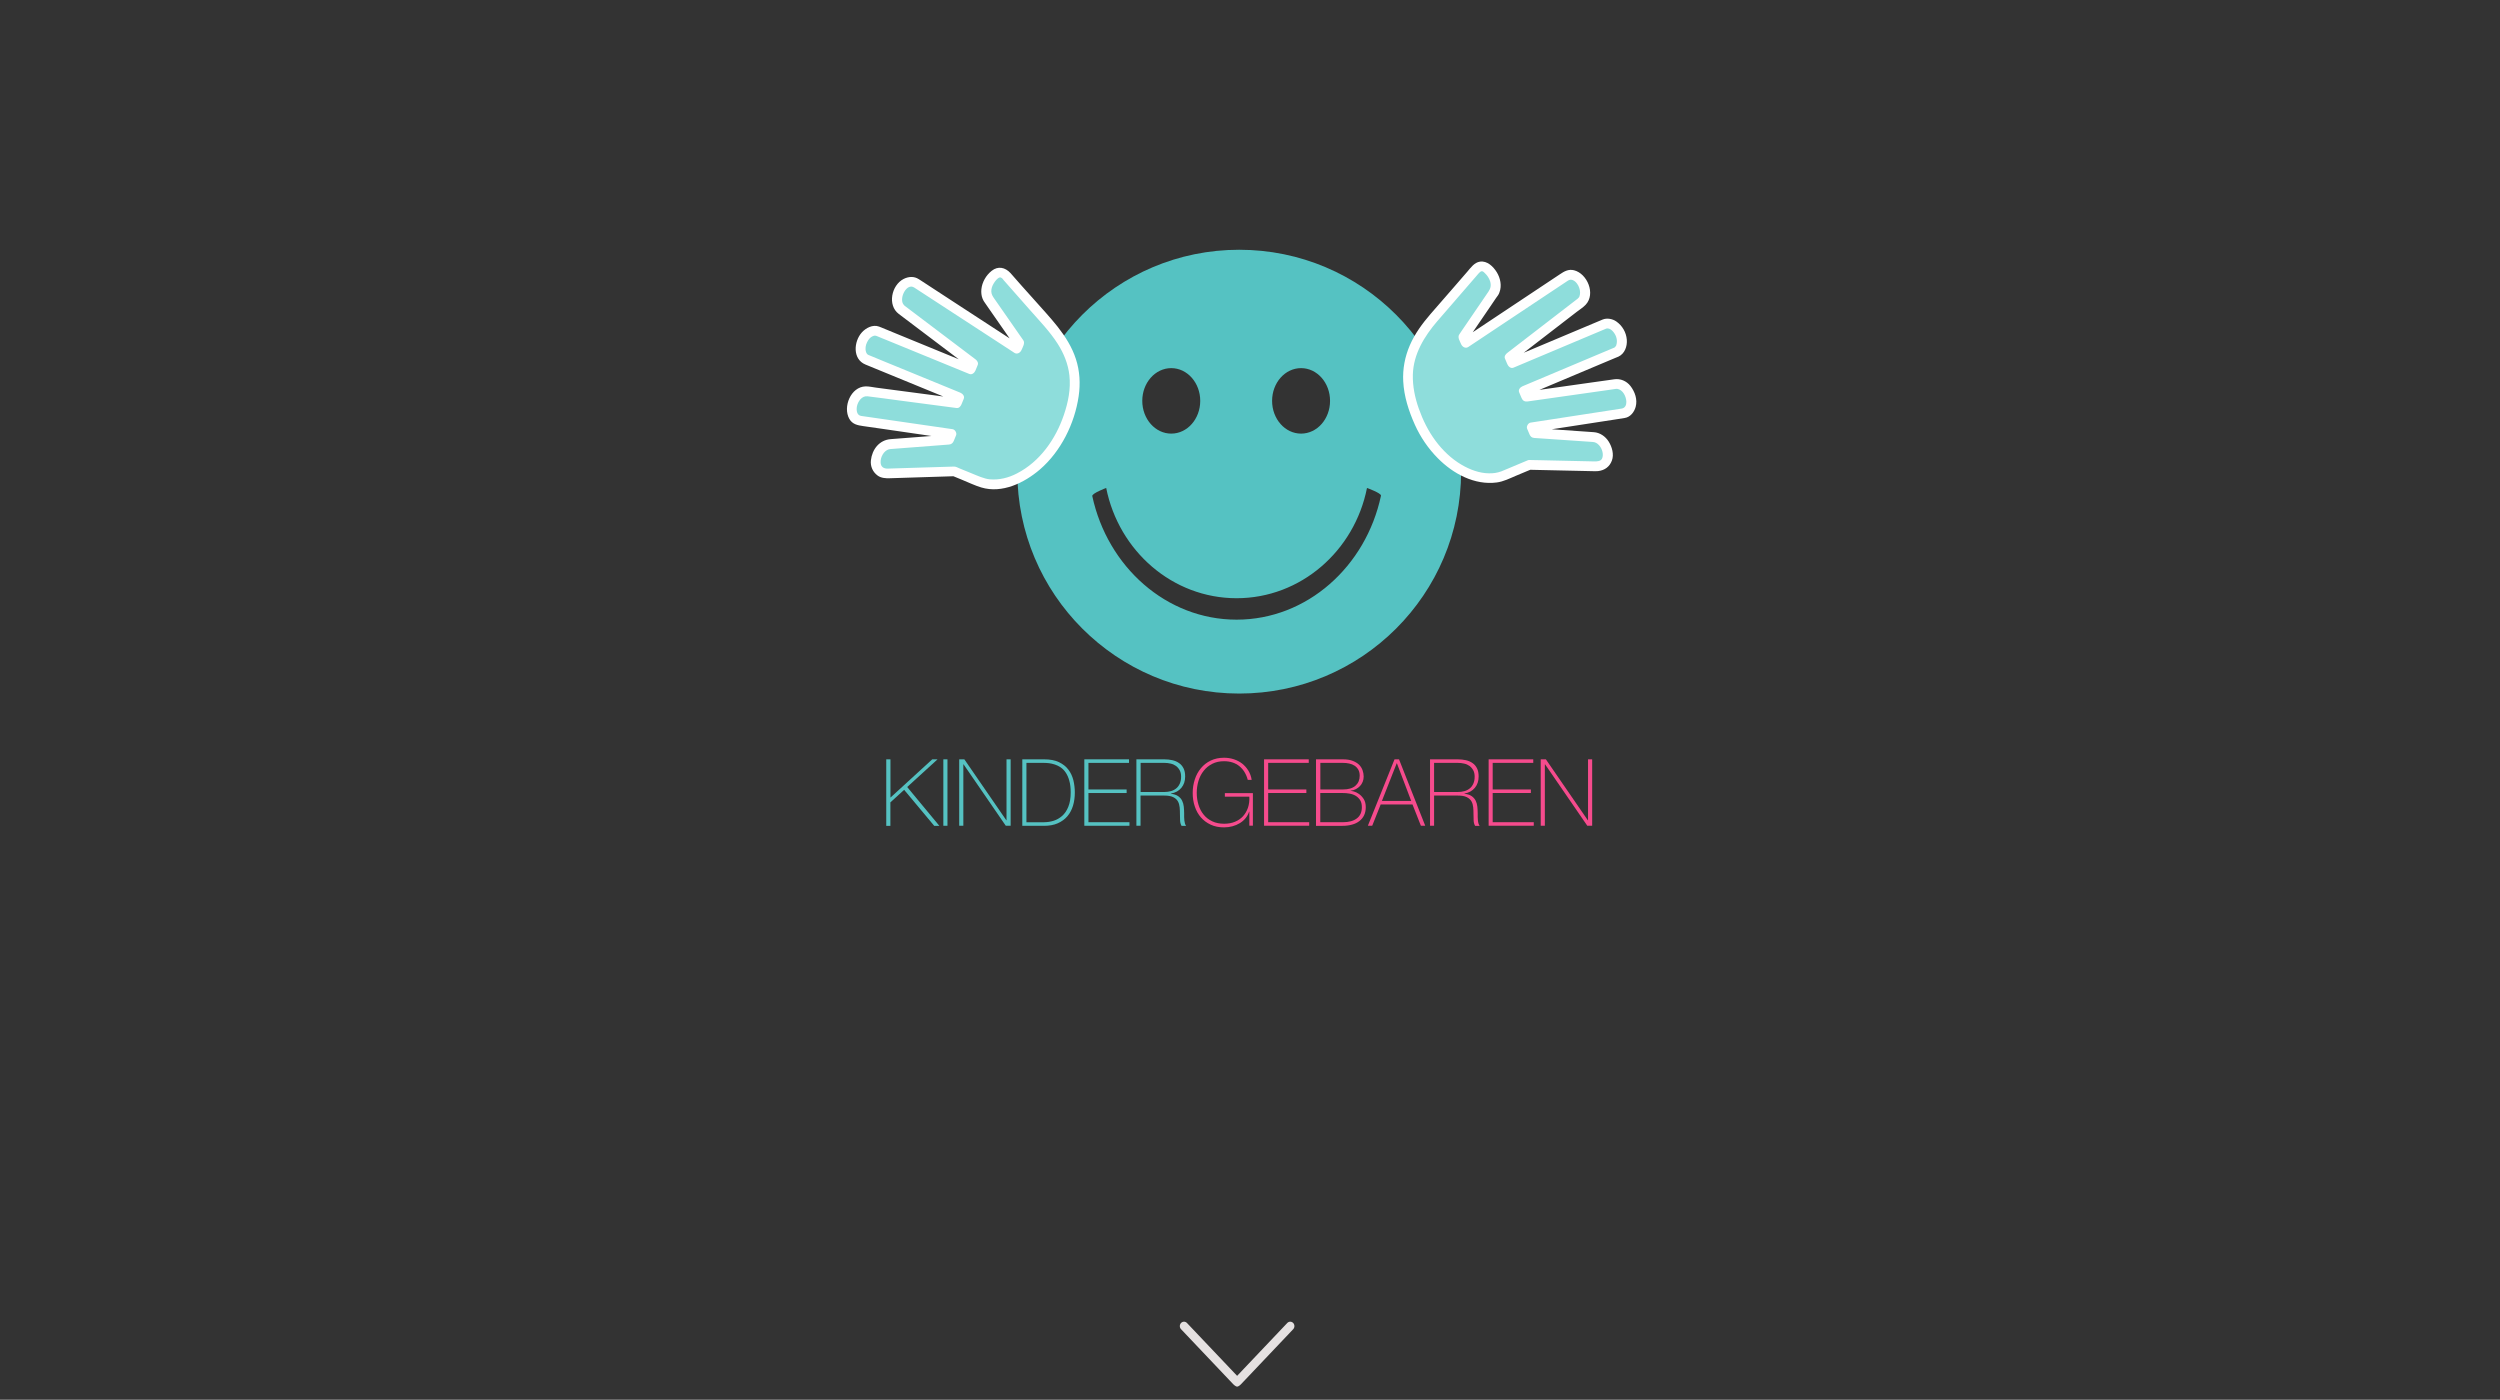 <svg version="1.1" id="Layer_1" xmlns="http://www.w3.org/2000/svg" xmlns:xlink="http://www.w3.org/1999/xlink" viewBox="0 0 768 430" enable-background="new 0 0 768 430" xml:space="preserve">
<rect x="0" y="0" width="768" height="430" fill="#333333" stroke="none"/>
<devs>
	<style  type="text/css">#iconKinderGebaren {-webkit-animation: zoomIn 1s linear forwards;}
		#arrow, #menu {-webkit-animation: zoomIn 5s linear forwards; -webkit-animation-delay: 4s;}
		#left_hand {-webkit-animation: rotateInDownRight 1.2s linear forwards;}		
		#right_hand  {-webkit-animation: rotateInDownLeft 1.2s linear forwards;}

		
		@-webkit-keyframes zoomIn {from {opacity: 0;}		
		  50% {opacity: 1;}}
		@-webkit-keyframes rotateInDownRight {
		  from {
		    transform-origin: right bottom;
		    transform: rotate3d(0, 0, 1, 20deg);}
		  33% {
		  	transform-origin: right bottom;
		    transform: none;}
		 66% {
		    transform-origin: right bottom;
		    transform: rotate3d(0, 0, 1, 20deg);}
		  to {
		    transform-origin: right bottom;
		    transform: none;}}
		@-webkit-keyframes rotateInDownLeft {
		  from {
		    transform-origin: left bottom;
		    transform: rotate3d(0, 0, 1, -20deg);}
		  33% {
		    transform-origin: left bottom;
		    transform: none;}
		 66% {
		    transform-origin: left bottom;
		    transform: rotate3d(0, 0, 1, -20deg);}
		  to {
		    transform-origin: left bottom;
		    transform: none;}}
		</style>
</devs>
<g id="iconKinderGebaren">
	<path fill="#55C2C2" d="M380.684,76.724c-37.655,0-68.167,30.512-68.167,68.168c0,37.655,30.512,68.168,68.167,68.168
		c37.656,0,68.168-30.513,68.168-68.168C448.852,107.258,418.34,76.724,380.684,76.724z M399.69,113.089
		c4.918,0,8.901,4.495,8.901,10.06c0,5.563-3.983,10.059-8.901,10.059s-8.902-4.496-8.902-10.059
		C390.788,117.584,394.771,113.089,399.69,113.089z M359.809,113.089c4.918,0,8.902,4.495,8.902,10.06
		c0,5.563-3.984,10.059-8.902,10.059c-4.918,0-8.902-4.496-8.902-10.059C350.906,117.584,354.89,113.089,359.809,113.089z
		 M424.237,152.28c-4.629,21.788-22.768,38.079-44.354,38.079c-21.566,0-39.659-16.247-44.333-37.967
		c-0.179-0.824,4.272-2.493,4.272-2.493c3.851,19.318,20.341,33.873,40.06,33.873c19.718,0,36.232-14.555,40.058-33.873
		C419.92,149.898,424.394,151.501,424.237,152.28z"/>
	<g id="left_hand">
		<path fill="#8EDDDB" d="M309.356,84.958c-2.025-2.314-3.627-1.09-5.141,0.913c-1.535,2.002-1.691,4.829-0.378,6.342l9.168,13.176
			l-0.712,1.735L281.47,87.028c-1.558-1.135-3.873-0.223-5.141,2.003c-1.269,2.225-1.046,4.962,0.534,6.076l21.988,16.625
			l-0.712,1.736l-28.375-11.64c-1.758-0.712-3.983,0.624-4.962,3.027c-0.979,2.403-0.356,4.918,1.402,5.653l28.375,11.639
			l-0.713,1.736l-27.374-3.628c-1.914-0.289-3.984,1.469-4.652,3.961c-0.667,2.492,0.356,4.74,2.248,5.029l28.131,4.073
			l-0.712,1.736l-18.294,1.424c-1.979,0.133-3.872,2.27-4.183,4.785c-0.312,2.493,1.024,4.406,4.117,4.184l19.941-0.623l7.656,3.138
			c8.301,3.405,20.831-3.583,26.528-17.47c5.698-13.888,2.381-22.478-5.274-31.158L309.356,84.958z"/>
		<path fill="#FFFFFF" d="M310.424,83.89c-1.647-1.78-3.828-2.248-5.786-0.69c-1.736,1.38-2.938,3.473-3.161,5.675
			c-0.089,0.958,0,1.959,0.356,2.849c0.2,0.512,0.445,0.957,0.801,1.402c-0.223-0.267-0.089-0.134-0.045-0.067
			c0.356,0.535,0.735,1.046,1.091,1.581c2.604,3.761,5.229,7.5,7.834,11.261c0.066,0.089,0.111,0.179,0.178,0.268
			c-0.045-0.378-0.112-0.779-0.156-1.157c-0.244,0.579-0.467,1.157-0.712,1.735c0.735-0.311,1.492-0.601,2.225-0.912
			c-6.765-4.407-13.552-8.835-20.318-13.242c-3.271-2.137-6.544-4.273-9.815-6.41c-0.222-0.133-0.444-0.289-0.667-0.423
			c-1.469-0.957-3.183-0.823-4.696-0.044c-3.717,1.936-4.986,8.08-1.447,10.728c6.676,5.052,13.353,10.104,20.051,15.156
			c0.646,0.489,1.292,0.979,1.937,1.469c-0.222-0.579-0.467-1.135-0.689-1.713c-0.245,0.579-0.467,1.157-0.712,1.736
			c0.623-0.356,1.246-0.712,1.869-1.069c-7.767-3.182-15.534-6.365-23.278-9.547c-1.491-0.624-2.982-1.225-4.474-1.847
			c-0.267-0.112-0.535-0.223-0.801-0.312c-1.892-0.69-4.006,0.423-5.252,1.803c-2.515,2.804-2.894,8.212,1.09,9.858
			c1.002,0.423,2.025,0.824,3.027,1.247c8.323,3.406,16.647,6.833,24.948,10.237c0.111,0.045,0.245,0.09,0.356,0.134
			c-0.356-0.623-0.713-1.246-1.046-1.869c-0.245,0.579-0.467,1.158-0.712,1.735c0.49-0.377,0.979-0.734,1.469-1.112
			c-8.256-1.09-16.514-2.181-24.792-3.271c-1.046-0.134-2.137-0.4-3.183-0.378c-4.562,0.111-7.055,6.32-5.008,9.971
			c0.957,1.691,2.56,1.98,4.251,2.225c1.958,0.289,3.917,0.578,5.897,0.846c6.922,1.001,13.865,2.003,20.787,3.027
			c-0.356-0.623-0.712-1.247-1.046-1.869c-0.245,0.579-0.468,1.157-0.712,1.735c0.49-0.377,0.979-0.734,1.469-1.112
			c-4.028,0.312-8.078,0.624-12.106,0.935c-1.937,0.156-3.873,0.289-5.809,0.445c-3.516,0.267-5.719,3.138-6.098,6.521
			c-0.2,1.847,0.579,3.583,2.07,4.673c1.046,0.779,2.47,0.868,3.717,0.824c1.646-0.044,3.294-0.111,4.917-0.156
			c4.719-0.156,9.459-0.29,14.177-0.445c0.2,0,0.378-0.022,0.578-0.022c0.379-0.022-0.556-0.178-0.133,0
			c0.912,0.378,1.847,0.757,2.759,1.136c1.914,0.778,3.828,1.713,5.809,2.314c6.409,1.937,13.219-1.402,18.004-5.497
			c6.477-5.586,10.705-14.132,11.929-22.544c0.557-3.85,0.356-7.745-0.869-11.462c-1.179-3.627-3.227-6.854-5.563-9.836
			c-2.336-2.96-4.962-5.742-7.455-8.568C315.12,89.231,312.761,86.561,310.424,83.89c-1.291-1.469-3.427,0.69-2.136,2.136
			c2.647,3.004,5.274,5.987,7.922,8.991c3.005,3.428,6.276,6.766,8.724,10.616c1.87,2.938,3.206,6.209,3.584,9.681
			c0.467,4.161-0.378,8.279-1.714,12.196c-2.515,7.389-7.344,14.31-14.421,17.938c-2.626,1.358-5.43,2.047-8.323,1.803
			c-1.736-0.156-3.851-1.135-5.653-1.87c-1.224-0.489-2.426-1.001-3.65-1.491c-0.511-0.222-1.135-0.579-1.691-0.557
			c-1.491,0.045-2.959,0.089-4.451,0.133c-4.83,0.156-9.659,0.29-14.489,0.445c-0.4,0.022-0.823,0.022-1.224,0.045
			c-1.513,0.089-2.336-0.602-2.381-1.893c-0.067-1.58,0.912-3.539,2.515-4.028c0.379-0.111,0.801-0.089,1.179-0.134
			c5.764-0.444,11.551-0.89,17.314-1.334c0.735-0.067,1.181-0.445,1.469-1.112c0.246-0.579,0.468-1.158,0.713-1.737
			c0.289-0.69-0.312-1.757-1.069-1.869c-8.279-1.202-16.58-2.404-24.859-3.605c-1.091-0.155-2.159-0.312-3.249-0.467
			c-1.358-0.2-1.492-1.802-1.291-2.916c0.312-1.536,1.513-3.315,3.249-3.116c3.271,0.379,6.565,0.868,9.837,1.291
			c5.853,0.78,11.706,1.558,17.559,2.315c0.712,0.089,1.224-0.534,1.469-1.113c0.245-0.579,0.467-1.157,0.712-1.736
			c0.334-0.824-0.378-1.58-1.068-1.87c-7.767-3.182-15.534-6.364-23.279-9.547c-1.491-0.624-2.982-1.224-4.474-1.847
			c-0.155-0.067-0.312-0.134-0.444-0.179c-0.379-0.155,0.266,0.133-0.156-0.089c-0.534-0.289-0.712-1.068-0.756-1.625
			c-0.067-1.046,0.289-2.003,0.846-2.871c0.378-0.579,0.957-1.09,1.624-1.291c0.379-0.112,0.646-0.089,1.069,0.089
			c0.312,0.133,0.623,0.244,0.912,0.378c1.625,0.668,3.271,1.335,4.896,2.003c7.522,3.071,15.022,6.165,22.544,9.236
			c0.823,0.334,1.58-0.378,1.869-1.046c0.245-0.579,0.467-1.158,0.712-1.735c0.267-0.668-0.2-1.335-0.689-1.714
			c-6.655-5.03-13.309-10.059-19.964-15.089c-0.511-0.4-1.045-0.779-1.557-1.179c-0.134-0.089-0.245-0.178-0.356-0.267
			c-0.022-0.022-0.045-0.045-0.067-0.067c0.333,0.245-0.178-0.201-0.267-0.357c-1.247-1.979,1.09-6.587,3.383-5.096
			c2.581,1.669,5.163,3.361,7.722,5.03c7.567,4.918,15.111,9.859,22.678,14.778c0.111,0.089,0.245,0.156,0.356,0.244
			c0.891,0.579,1.87-0.044,2.226-0.913c0.356-0.845,1.135-2.069,0.535-2.938c-0.334-0.467-0.668-0.957-1.001-1.424
			c-1.447-2.07-2.871-4.14-4.317-6.209c-1.202-1.714-2.382-3.427-3.583-5.141c-0.49-0.712-0.891-1.291-0.935-2.204
			c-0.023-0.912,0.288-1.758,0.756-2.515c0.378-0.623,1.068-1.557,1.78-1.802c0.445-0.155,0.913,0.356,1.291,0.779
			C309.601,87.473,311.737,85.314,310.424,83.89z"/>
	</g>
	<g id="right_hand">
		<path fill="#8EDDDB" d="M440.528,97.532c-7.567,8.769-10.815,17.381-4.986,31.202c5.832,13.843,18.428,20.697,26.707,17.226
			l7.634-3.206l19.963,0.423c3.071,0.178,4.407-1.736,4.072-4.229c-0.333-2.492-2.247-4.606-4.229-4.74l-18.293-1.246l-0.734-1.736
			l28.087-4.34c1.891-0.311,2.892-2.581,2.202-5.051s-2.782-4.229-4.674-3.917l-27.373,3.917l-0.735-1.736l28.265-11.906
			c1.758-0.735,2.359-3.271,1.357-5.653c-1.001-2.381-3.248-3.716-4.985-2.982l-28.264,11.907l-0.734-1.736l21.832-16.825
			c1.558-1.134,1.759-3.872,0.468-6.098c-1.292-2.226-3.605-3.093-5.164-1.958L450.32,105.21l-0.734-1.736l9.059-13.264
			c1.312-1.514,1.112-4.34-0.424-6.342c-1.535-1.981-3.138-3.205-5.163-0.868L440.528,97.532z"/>
		<path fill="#FFFFFF" d="M439.461,96.464c-2.516,2.916-4.829,6.054-6.365,9.615c-1.513,3.493-2.227,7.256-2.026,11.083
			c0.245,4.629,1.692,9.125,3.584,13.332c1.713,3.805,4.116,7.322,7.054,10.281c4.675,4.741,11.285,8.346,18.116,7.434
			c2.047-0.268,3.962-1.247,5.854-2.047c1.18-0.49,2.381-1.001,3.561-1.492c0.312-0.133,0.624-0.267,0.912-0.378
			c0.335-0.134-0.578,0-0.154,0.022c4.339,0.088,8.701,0.178,13.041,0.289c2.025,0.044,4.051,0.089,6.075,0.133
			c0.624,0.022,1.247,0.045,1.869-0.022c1.981-0.245,3.494-1.335,4.185-3.227c0.713-1.892,0.044-4.207-0.979-5.831
			c-1.002-1.603-2.671-2.76-4.563-2.893c-1.49-0.112-2.982-0.201-4.474-0.312c-4.517-0.311-9.035-0.623-13.576-0.935
			c-0.088,0-0.155,0-0.244-0.022c0.491,0.378,0.979,0.734,1.47,1.113c-0.244-0.579-0.49-1.158-0.734-1.736
			c-0.356,0.624-0.712,1.246-1.047,1.869c8.278-1.268,16.558-2.56,24.837-3.827c1.091-0.178,2.158-0.334,3.25-0.512
			c1.736-0.267,2.916-1.803,3.36-3.405c0.623-2.27-0.223-4.651-1.603-6.432c-1.202-1.536-3.094-2.337-5.008-2.048
			c-0.312,0.045-0.601,0.089-0.912,0.134c-1.803,0.245-3.605,0.512-5.408,0.757c-7.01,1.001-14.021,1.98-21.031,2.981
			c0.623,0.356,1.246,0.712,1.87,1.068c-0.246-0.578-0.49-1.156-0.734-1.735c-0.356,0.623-0.713,1.246-1.068,1.869
			c7.722-3.25,15.467-6.521,23.189-9.77c1.492-0.624,2.981-1.247,4.451-1.869c0.334-0.134,0.667-0.268,0.979-0.401
			c1.938-0.913,2.716-3.16,2.56-5.186c-0.177-2.27-1.38-4.339-3.249-5.63c-1.156-0.801-2.849-1.112-4.16-0.578
			c-1.003,0.422-2.004,0.845-3.028,1.269c-8.278,3.494-16.58,6.988-24.858,10.46c-0.111,0.044-0.223,0.089-0.356,0.155
			c0.623,0.356,1.247,0.712,1.87,1.069c-0.246-0.579-0.49-1.157-0.735-1.736c-0.223,0.579-0.467,1.135-0.689,1.714
			c6.609-5.097,13.22-10.192,19.829-15.29c0.89-0.69,1.981-1.357,2.759-2.203c3.095-3.316,0.491-9.547-3.604-10.572
			c-1.692-0.422-3.005,0.334-4.318,1.224c-1.38,0.913-2.737,1.826-4.118,2.738c-8.011,5.341-16.045,10.66-24.057,16.001
			c-0.489,0.334-1.002,0.668-1.491,1.002c0.733,0.311,1.491,0.601,2.226,0.912c-0.245-0.578-0.49-1.157-0.734-1.736
			c-0.044,0.378-0.111,0.779-0.156,1.158c2.337-3.427,4.696-6.877,7.033-10.305c0.533-0.779,1.067-1.558,1.58-2.336
			c0.133-0.178,0.244-0.356,0.378-0.535c0.022-0.022,0.045-0.066,0.067-0.089c-0.312,0.445,0.178-0.244,0.244-0.334
			c0.201-0.267,0.335-0.601,0.445-0.912c0.778-2.025,0.289-4.385-0.823-6.187c-1.09-1.758-2.938-3.561-5.141-3.25
			c-1.737,0.244-2.826,1.825-3.895,3.071c-1.447,1.669-2.895,3.338-4.34,5.008C444.111,91.101,441.797,93.771,439.461,96.464
			c-1.269,1.469,0.866,3.628,2.136,2.137c2.604-3.027,5.229-6.054,7.833-9.058c1.381-1.603,2.783-3.205,4.163-4.808
			c0.378-0.445,0.778-0.957,1.245-1.291c0.489-0.312,0.823-0.022,1.27,0.423c0.734,0.69,1.335,1.536,1.646,2.515
			c0.378,1.202,0.2,2.181-0.49,3.183c-0.288,0.423-0.578,0.846-0.867,1.269c-1.247,1.825-2.492,3.649-3.717,5.452
			c-1.225,1.78-2.426,3.561-3.649,5.341c-0.244,0.378-0.513,0.757-0.757,1.135c-0.601,0.868,0.223,2.092,0.557,2.916
			c0.355,0.845,1.335,1.513,2.226,0.912c6.721-4.473,13.464-8.947,20.185-13.442c3.249-2.158,6.499-4.34,9.771-6.499
			c0.223-0.156,0.445-0.29,0.668-0.445c1.001-0.668,2.092-0.023,2.804,0.957c0.556,0.778,0.891,1.691,0.912,2.648
			c0.023,0.423-0.067,0.801-0.178,1.202c-0.044,0.155-0.133,0.29-0.222,0.4c-0.046,0.067-0.535,0.512-0.156,0.2
			c-0.222,0.178-0.445,0.356-0.689,0.534c-6.922,5.319-13.82,10.661-20.742,15.979c-0.135,0.111-0.268,0.201-0.402,0.312
			c-0.488,0.378-0.978,1.046-0.689,1.714c0.245,0.578,0.49,1.157,0.735,1.736c0.289,0.667,1.023,1.402,1.869,1.068
			c7.723-3.25,15.468-6.521,23.19-9.77c1.49-0.623,2.981-1.246,4.45-1.87c0.268-0.111,0.534-0.222,0.779-0.334
			c1.358-0.511,2.716,1.269,3.138,2.493c0.29,0.846,0.312,1.713,0.046,2.56c-0.09,0.29-0.312,0.489-0.514,0.689
			c-0.333,0.312-0.021,0.022-0.044,0.045c-0.312,0.134-0.601,0.267-0.913,0.378c-1.624,0.689-3.248,1.379-4.873,2.047
			c-7.478,3.161-14.955,6.298-22.456,9.458c-0.666,0.29-1.402,1.024-1.044,1.87c0.244,0.579,0.488,1.157,0.733,1.736
			c0.355,0.846,0.957,1.18,1.87,1.068c8.256-1.179,16.513-2.336,24.747-3.516c0.668-0.089,1.312-0.178,1.98-0.289
			c0.157-0.022,0.312-0.045,0.49-0.067c0.045,0,0.067,0,0.111-0.022c-0.4,0.067,0.066,0,0.2,0.022
			c1.758,0.267,2.76,2.381,2.804,3.984c0.022,0.979-0.378,1.892-1.401,2.07c-3.605,0.556-7.233,1.112-10.84,1.668
			c-5.719,0.891-11.461,1.759-17.18,2.648c-0.734,0.112-1.358,1.157-1.068,1.87c0.244,0.579,0.49,1.157,0.734,1.736
			c0.288,0.667,0.713,1.068,1.469,1.112c4.028,0.267,8.079,0.557,12.106,0.824c1.937,0.133,3.873,0.267,5.809,0.4
			c0.802,0.045,1.402,0.378,1.958,0.979c1.047,1.09,1.536,3.071,0.891,4.228c-0.4,0.712-1.469,0.802-2.426,0.779
			c-0.557-0.023-1.113-0.023-1.668-0.045c-2.36-0.044-4.741-0.111-7.101-0.155c-2.604-0.067-5.185-0.112-7.79-0.178
			c-0.845-0.023-1.668-0.044-2.514-0.044c-0.356,0-0.868-0.09-1.202,0.044c-2.025,0.845-4.072,1.713-6.098,2.559
			c-0.69,0.29-1.379,0.602-2.092,0.869c-1.358,0.489-2.426,0.623-3.806,0.601c-2.895-0.023-5.832-1.113-8.435-2.649
			c-3.139-1.846-5.832-4.451-7.99-7.366c-2.226-3.004-3.872-6.342-5.118-9.858c-1.18-3.338-1.914-6.855-1.826-10.416
			c0.157-6.32,3.518-11.795,7.523-16.469C442.865,97.132,440.751,94.995,439.461,96.464z"/>
	</g>
	<g enable-background="new    ">
		<path fill="#55C2C2" d="M272.279,233.266h1.269v11.752l12.841-11.752h1.625l-9.325,8.503l9.881,11.929h-1.58l-9.236-11.061
			l-4.228,3.85v7.211h-1.269v-20.432H272.279L272.279,233.266z"/>
		<path fill="#55C2C2" d="M289.794,233.266h1.268v20.409h-1.268V233.266z"/>
		<path fill="#55C2C2" d="M294.668,233.266h1.58l12.886,18.717h0.066v-18.717h1.269v20.409h-1.491l-12.975-18.872h-0.066v18.872
			h-1.269V233.266L294.668,233.266z"/>
		<path fill="#55C2C2" d="M314.052,233.266h6.699c1.825,0,3.36,0.291,4.562,0.869c1.201,0.578,2.181,1.336,2.892,2.293
			c0.736,0.957,1.225,2.047,1.536,3.249c0.29,1.224,0.445,2.47,0.445,3.783c0,1.446-0.178,2.804-0.555,4.05
			c-0.379,1.246-0.958,2.338-1.737,3.25c-0.778,0.912-1.758,1.624-2.96,2.158c-1.202,0.534-2.604,0.779-4.25,0.779h-6.633V233.266z
			 M320.795,252.584c0.957,0,1.914-0.156,2.871-0.445s1.825-0.801,2.626-1.49c0.779-0.689,1.424-1.624,1.891-2.804
			c0.49-1.181,0.734-2.649,0.734-4.407c0-1.379-0.133-2.582-0.422-3.584c-0.267-1.002-0.645-1.824-1.09-2.492
			c-0.446-0.668-0.957-1.201-1.536-1.602c-0.579-0.401-1.18-0.69-1.802-0.892c-0.624-0.2-1.247-0.354-1.848-0.421
			c-0.623-0.067-1.179-0.09-1.669-0.09h-5.23v18.248h5.475V252.584z"/>
		<path fill="#55C2C2" d="M333.103,233.266h13.732v1.092h-12.464v8.168h11.729v1.09h-11.729v8.969h12.597v1.091h-13.865V233.266
			L333.103,233.266z"/>
		<path fill="#55C2C2" d="M349.126,233.266h8.523c0.891,0,1.736,0.092,2.515,0.269c0.779,0.177,1.469,0.468,2.048,0.89
			c0.6,0.4,1.045,0.957,1.379,1.625c0.334,0.668,0.49,1.491,0.49,2.492c0,1.381-0.378,2.538-1.157,3.473
			c-0.779,0.936-1.848,1.534-3.228,1.757v0.067c0.935,0.111,1.67,0.356,2.226,0.735c0.535,0.377,0.957,0.845,1.224,1.401
			c0.268,0.557,0.445,1.156,0.512,1.826c0.067,0.666,0.112,1.334,0.112,2.002c0,0.401,0,0.801,0,1.18s0.022,0.734,0.065,1.068
			c0.045,0.334,0.112,0.645,0.179,0.934c0.088,0.291,0.2,0.535,0.356,0.713h-1.402c-0.267-0.467-0.423-1.024-0.445-1.668
			c-0.022-0.646-0.044-1.291-0.044-1.982c0-0.689-0.022-1.357-0.089-2.047c-0.067-0.667-0.244-1.291-0.534-1.824
			c-0.312-0.535-0.779-0.957-1.446-1.291c-0.668-0.334-1.58-0.49-2.782-0.49h-7.255v9.281h-1.269v-20.41H349.126L349.126,233.266z
			 M357.628,243.304c0.734,0,1.425-0.088,2.069-0.267c0.646-0.179,1.18-0.468,1.648-0.846c0.467-0.378,0.823-0.867,1.09-1.469
			c0.267-0.6,0.401-1.29,0.401-2.114c0-0.757-0.134-1.425-0.423-1.958c-0.289-0.535-0.667-0.979-1.134-1.336
			c-0.467-0.333-1.025-0.601-1.648-0.734c-0.623-0.156-1.291-0.223-1.98-0.223h-7.254v8.946H357.628L357.628,243.304z"/>
	</g>
	<g enable-background="new    ">
		<path fill="#F64B8D" d="M366.396,243.594c0-1.447,0.223-2.826,0.646-4.14c0.422-1.313,1.045-2.449,1.87-3.45
			c0.823-1,1.824-1.779,3.026-2.358c1.202-0.579,2.56-0.869,4.096-0.869c1.045,0,2.047,0.157,3.003,0.468
			c0.958,0.312,1.803,0.758,2.56,1.336c0.757,0.601,1.38,1.312,1.891,2.136c0.513,0.847,0.869,1.804,1.024,2.849h-1.202
			c-0.466-1.779-1.334-3.182-2.581-4.206c-1.246-1.001-2.804-1.513-4.695-1.513c-1.381,0-2.582,0.267-3.628,0.801
			s-1.937,1.246-2.626,2.137c-0.712,0.889-1.246,1.937-1.602,3.094c-0.357,1.179-0.534,2.403-0.534,3.67
			c0,1.293,0.177,2.516,0.534,3.673c0.356,1.157,0.867,2.159,1.58,3.027c0.69,0.867,1.558,1.536,2.626,2.048
			c1.046,0.512,2.27,0.756,3.695,0.756c1.224,0,2.314-0.2,3.294-0.602c0.979-0.399,1.803-0.956,2.47-1.69
			c0.668-0.734,1.179-1.603,1.536-2.626c0.333-1.024,0.489-2.158,0.422-3.406h-7.522v-1.088h8.612v10.014h-1.09v-4.318h-0.068
			c-0.245,0.734-0.622,1.425-1.112,2.027c-0.489,0.6-1.09,1.111-1.758,1.512c-0.667,0.401-1.424,0.734-2.248,0.957
			c-0.824,0.223-1.692,0.335-2.581,0.335c-1.537,0-2.916-0.268-4.096-0.825c-1.202-0.555-2.203-1.312-3.026-2.247
			c-0.824-0.957-1.447-2.069-1.87-3.36C366.596,246.442,366.396,245.062,366.396,243.594z"/>
		<path fill="#F64B8D" d="M388.318,233.266h13.73v1.092h-12.464v8.168h11.73v1.09h-11.73v8.969h12.597v1.091h-13.863V233.266
			L388.318,233.266z"/>
		<path fill="#F64B8D" d="M404.318,233.266h8.168c1.225,0,2.248,0.157,3.049,0.468c0.825,0.313,1.469,0.714,1.982,1.202
			c0.489,0.49,0.844,1.068,1.066,1.692c0.223,0.646,0.336,1.29,0.336,1.936c0,0.556-0.091,1.068-0.29,1.581
			c-0.201,0.489-0.468,0.935-0.823,1.312c-0.356,0.38-0.78,0.69-1.27,0.958c-0.49,0.268-1.024,0.422-1.625,0.489l0.067,0.067
			c0.134-0.021,0.445,0.043,0.935,0.178c0.49,0.133,1.023,0.378,1.558,0.756c0.535,0.379,1.024,0.891,1.448,1.536
			c0.422,0.667,0.645,1.491,0.645,2.536c0,0.936-0.179,1.76-0.513,2.472c-0.333,0.712-0.822,1.29-1.446,1.78
			c-0.623,0.489-1.357,0.846-2.248,1.09c-0.867,0.245-1.847,0.379-2.916,0.379h-8.166v-20.432H404.318L404.318,233.266z
			 M412.509,242.525c1.737,0,3.026-0.379,3.896-1.158c0.868-0.778,1.29-1.781,1.29-3.049c0-0.733-0.134-1.357-0.422-1.868
			c-0.29-0.513-0.668-0.913-1.135-1.224c-0.468-0.312-1.024-0.535-1.647-0.668c-0.624-0.135-1.27-0.201-1.959-0.201h-6.921v8.168
			H412.509L412.509,242.525z M412.509,252.584c1.825,0,3.271-0.378,4.296-1.157c1.045-0.778,1.557-1.935,1.557-3.472
			c0-0.867-0.177-1.603-0.533-2.158c-0.356-0.557-0.824-1.002-1.38-1.336c-0.556-0.333-1.201-0.557-1.892-0.668
			c-0.691-0.133-1.381-0.178-2.048-0.178h-6.921v8.969H412.509L412.509,252.584z"/>
		<path fill="#F64B8D" d="M428.398,233.266h1.381l8.057,20.409h-1.335l-2.582-6.544h-9.771l-2.604,6.544h-1.336L428.398,233.266z
			 M433.518,246.042l-4.383-11.551h-0.068l-4.54,11.551H433.518z"/>
		<path fill="#F64B8D" d="M439.282,233.266h8.522c0.891,0,1.737,0.092,2.516,0.269s1.469,0.468,2.047,0.89
			c0.602,0.4,1.047,0.957,1.38,1.625c0.335,0.668,0.49,1.491,0.49,2.492c0,1.381-0.379,2.538-1.157,3.473
			c-0.778,0.936-1.847,1.534-3.204,1.757v0.067c0.934,0.111,1.668,0.356,2.226,0.735c0.534,0.377,0.956,0.845,1.224,1.401
			s0.445,1.156,0.513,1.826c0.066,0.666,0.11,1.334,0.11,2.002c0,0.401,0,0.801,0,1.18s0.022,0.734,0.066,1.068
			c0.046,0.334,0.09,0.645,0.178,0.934c0.091,0.291,0.201,0.535,0.356,0.713h-1.401c-0.267-0.467-0.424-1.024-0.445-1.668
			c-0.022-0.646-0.045-1.291-0.045-1.982c0-0.689-0.021-1.357-0.089-2.047c-0.067-0.667-0.244-1.291-0.534-1.824
			c-0.311-0.535-0.779-0.957-1.446-1.291c-0.668-0.334-1.58-0.49-2.783-0.49h-7.255v9.281h-1.245v-20.41H439.282L439.282,233.266z
			 M447.806,243.304c0.735,0,1.424-0.088,2.07-0.267c0.645-0.179,1.18-0.468,1.646-0.846c0.468-0.378,0.824-0.867,1.09-1.469
			c0.269-0.6,0.402-1.29,0.402-2.114c0-0.757-0.134-1.425-0.424-1.958c-0.289-0.535-0.668-0.979-1.136-1.336
			c-0.466-0.333-1.022-0.601-1.668-0.734c-0.623-0.156-1.291-0.223-1.981-0.223h-7.255v8.946H447.806L447.806,243.304z"/>
		<path fill="#F64B8D" d="M457.286,233.266h13.731v1.092h-12.463v8.168h11.729v1.09h-11.729v8.969h12.619v1.091h-13.865v-20.409
			H457.286z"/>
		<path fill="#F64B8D" d="M473.311,233.266h1.58l12.886,18.717h0.066v-18.717h1.269v20.409h-1.491l-12.975-18.872h-0.066v18.872
			h-1.269V233.266z"/>
	</g>
</g>
<g id="arrow">
	<path fill="#E5E1E1" d="M362.821,408.333l16.049,16.919c0,0,0.704,0.714,1.173,0.714c0.511,0,1.175-0.714,1.175-0.714l16.05-16.919
		c0.502-0.527,0.502-1.386,0-1.913c-0.501-0.528-1.316-0.528-1.818,0l-15.406,16.238l-15.409-16.238
		c-0.503-0.528-1.314-0.528-1.817,0C362.318,406.947,362.318,407.806,362.821,408.333z"/>
</g>
</svg>
